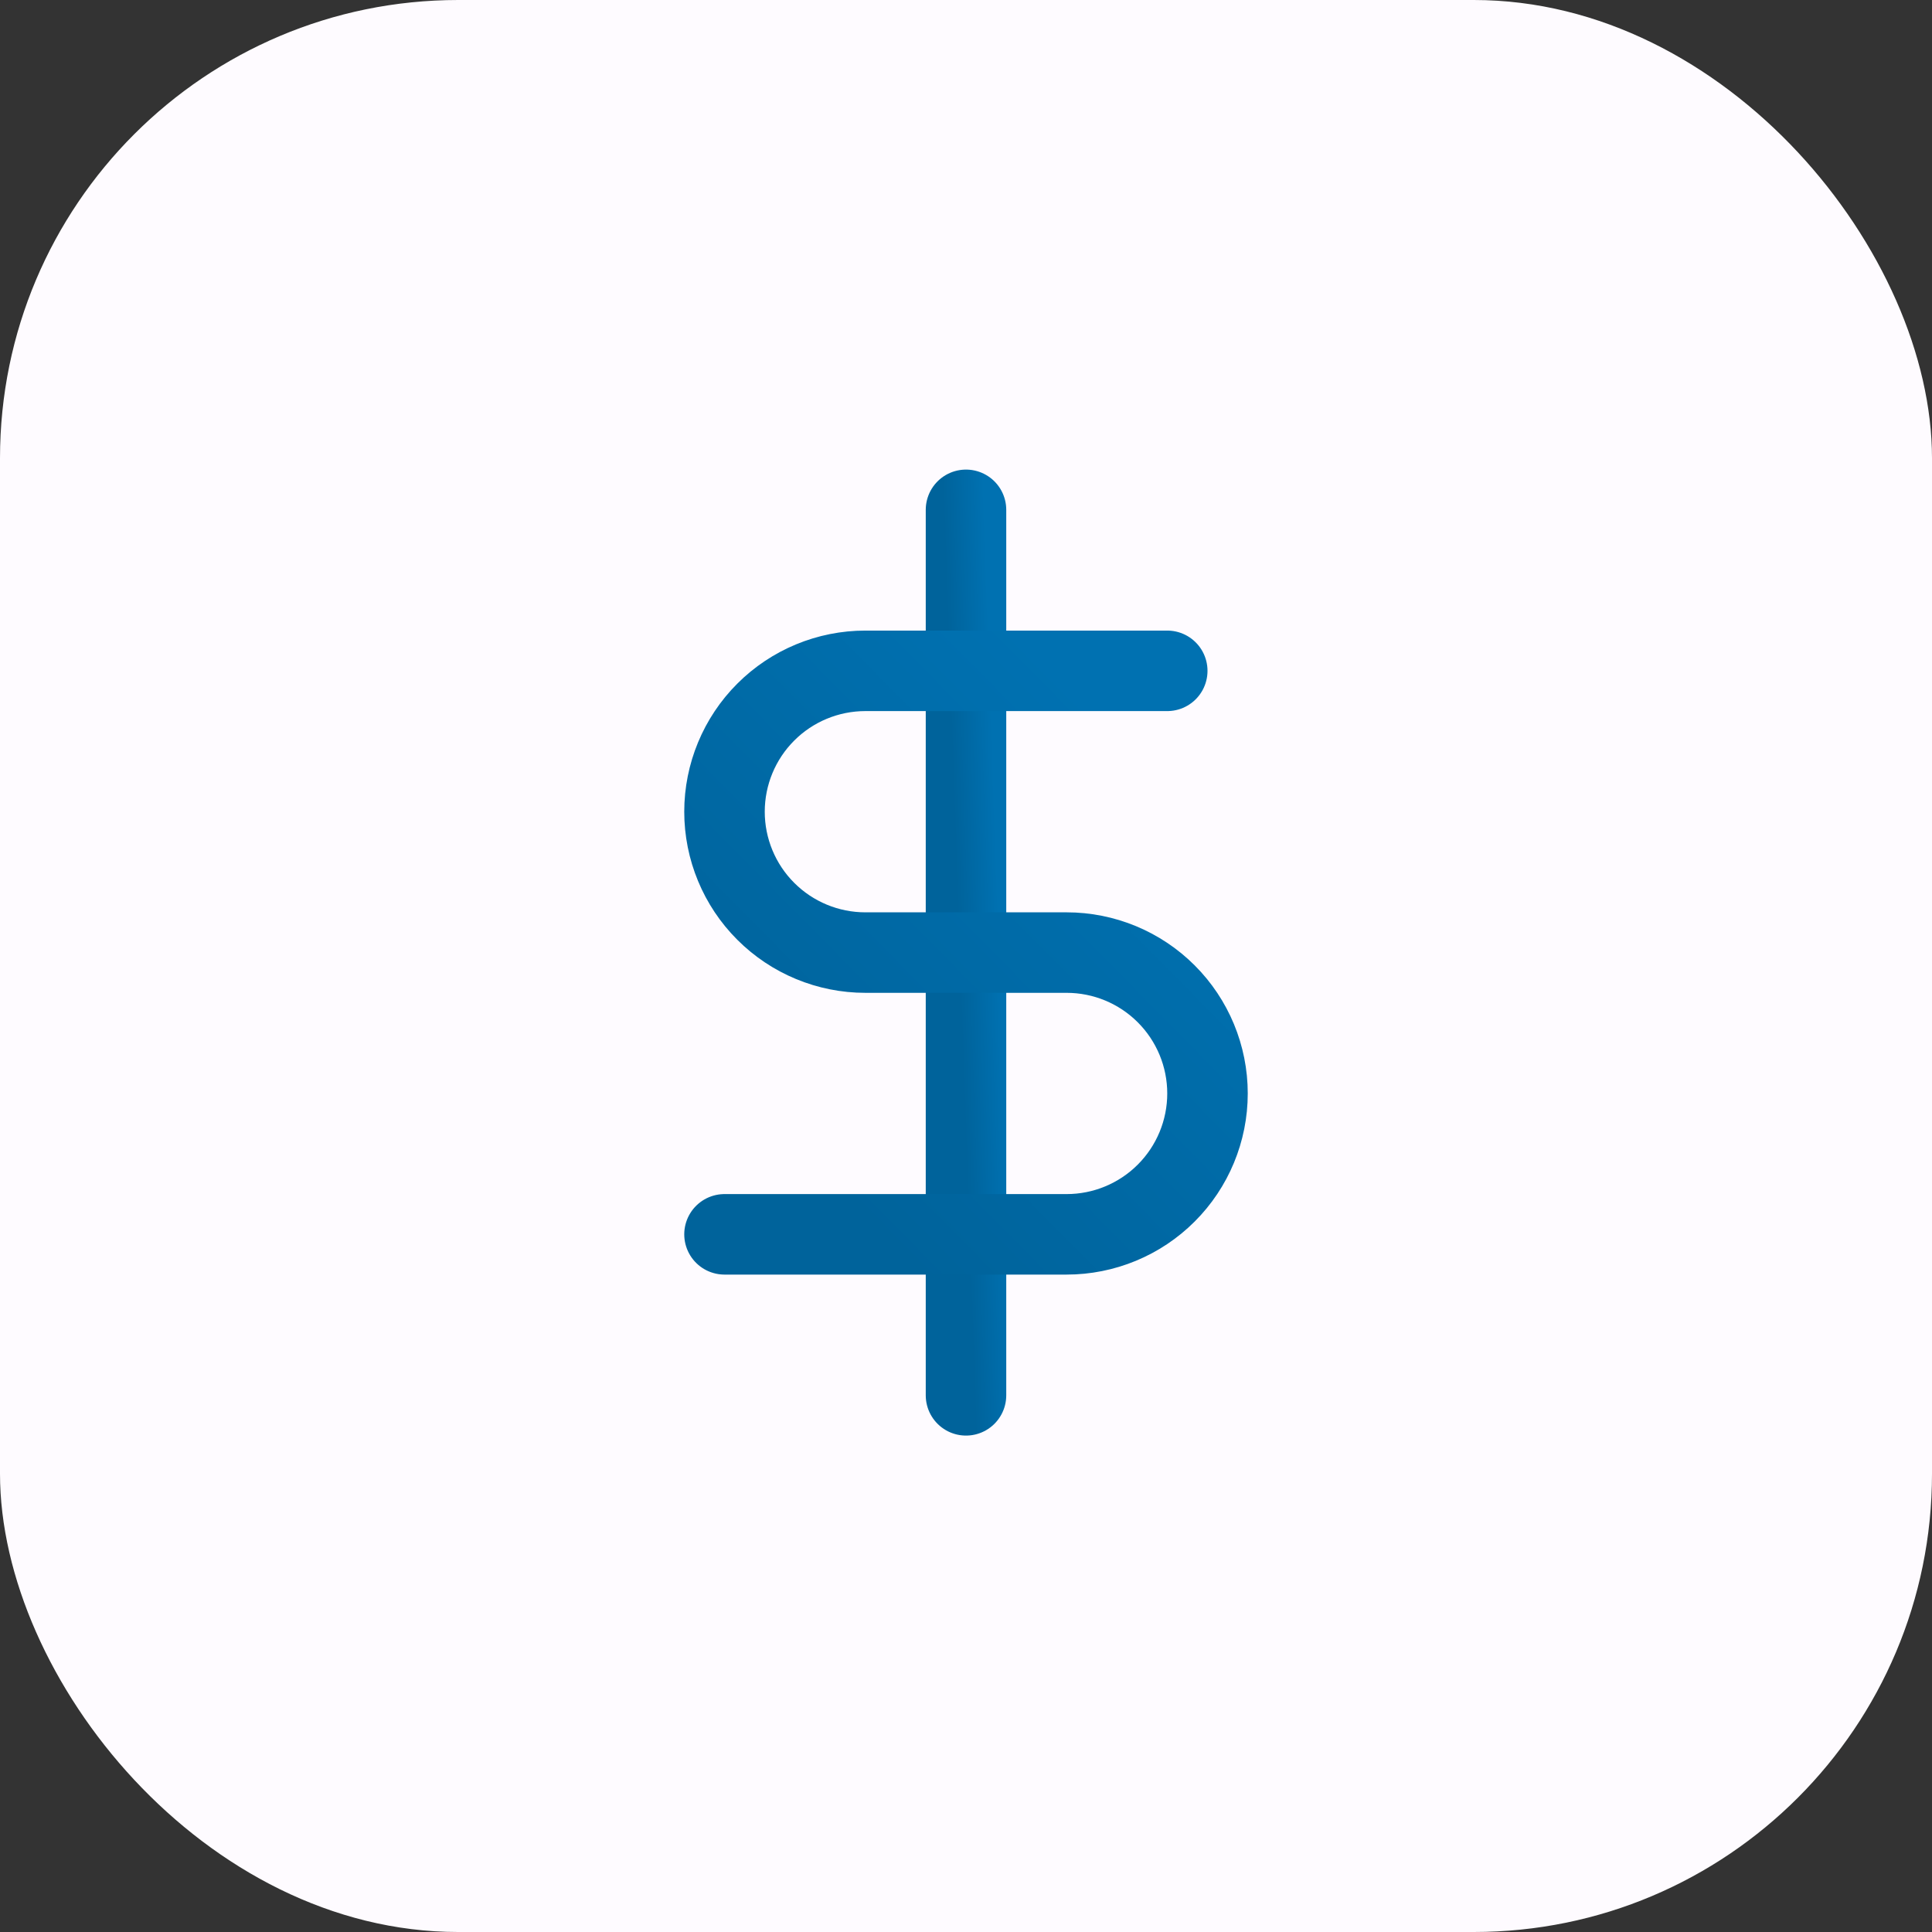 <svg xmlns="http://www.w3.org/2000/svg" width="72" height="72" viewBox="0 0 72 72" fill="none" class="icon width-auto" loading="lazy">
<rect x="0" y="0" width="72" height="72" fill="#333333" stroke="none"/>
<g id="icon-cash--inject-16">
<rect id="Rectangle 1006--inject-16" width="72" height="72" rx="17.077" fill="#FEFBFF"></rect>
<g id="Group 289--inject-16">
<path id="Vector--inject-16" d="M36 19V52" stroke="url(#paint0_linear--inject-16)" stroke-width="3" stroke-linecap="round" stroke-linejoin="round"></path>
<path id="Vector_2--inject-16" d="M43.5 25H32.25C30.858 25 29.522 25.553 28.538 26.538C27.553 27.522 27 28.858 27 30.25C27 31.642 27.553 32.978 28.538 33.962C29.522 34.947 30.858 35.5 32.25 35.5H39.75C41.142 35.5 42.478 36.053 43.462 37.038C44.447 38.022 45 39.358 45 40.75C45 42.142 44.447 43.478 43.462 44.462C42.478 45.447 41.142 46 39.75 46H27" stroke="url(#paint1_linear--inject-16)" stroke-width="3" stroke-linecap="round" stroke-linejoin="round"></path>
</g>
</g>
<defs>
<linearGradient id="paint0_linear--inject-16" x1="36.845" y1="23.455" x2="35.322" y2="23.508" gradientUnits="userSpaceOnUse">
<stop stop-color="#0071B1"></stop>
<stop offset="1" stop-color="#00639B"></stop>
</linearGradient>
<linearGradient id="paint1_linear--inject-16" x1="42.21" y1="27.835" x2="28.317" y2="41.561" gradientUnits="userSpaceOnUse">
<stop stop-color="#0071B1"></stop>
<stop offset="1" stop-color="#00639B"></stop>
</linearGradient>
</defs>
</svg>
